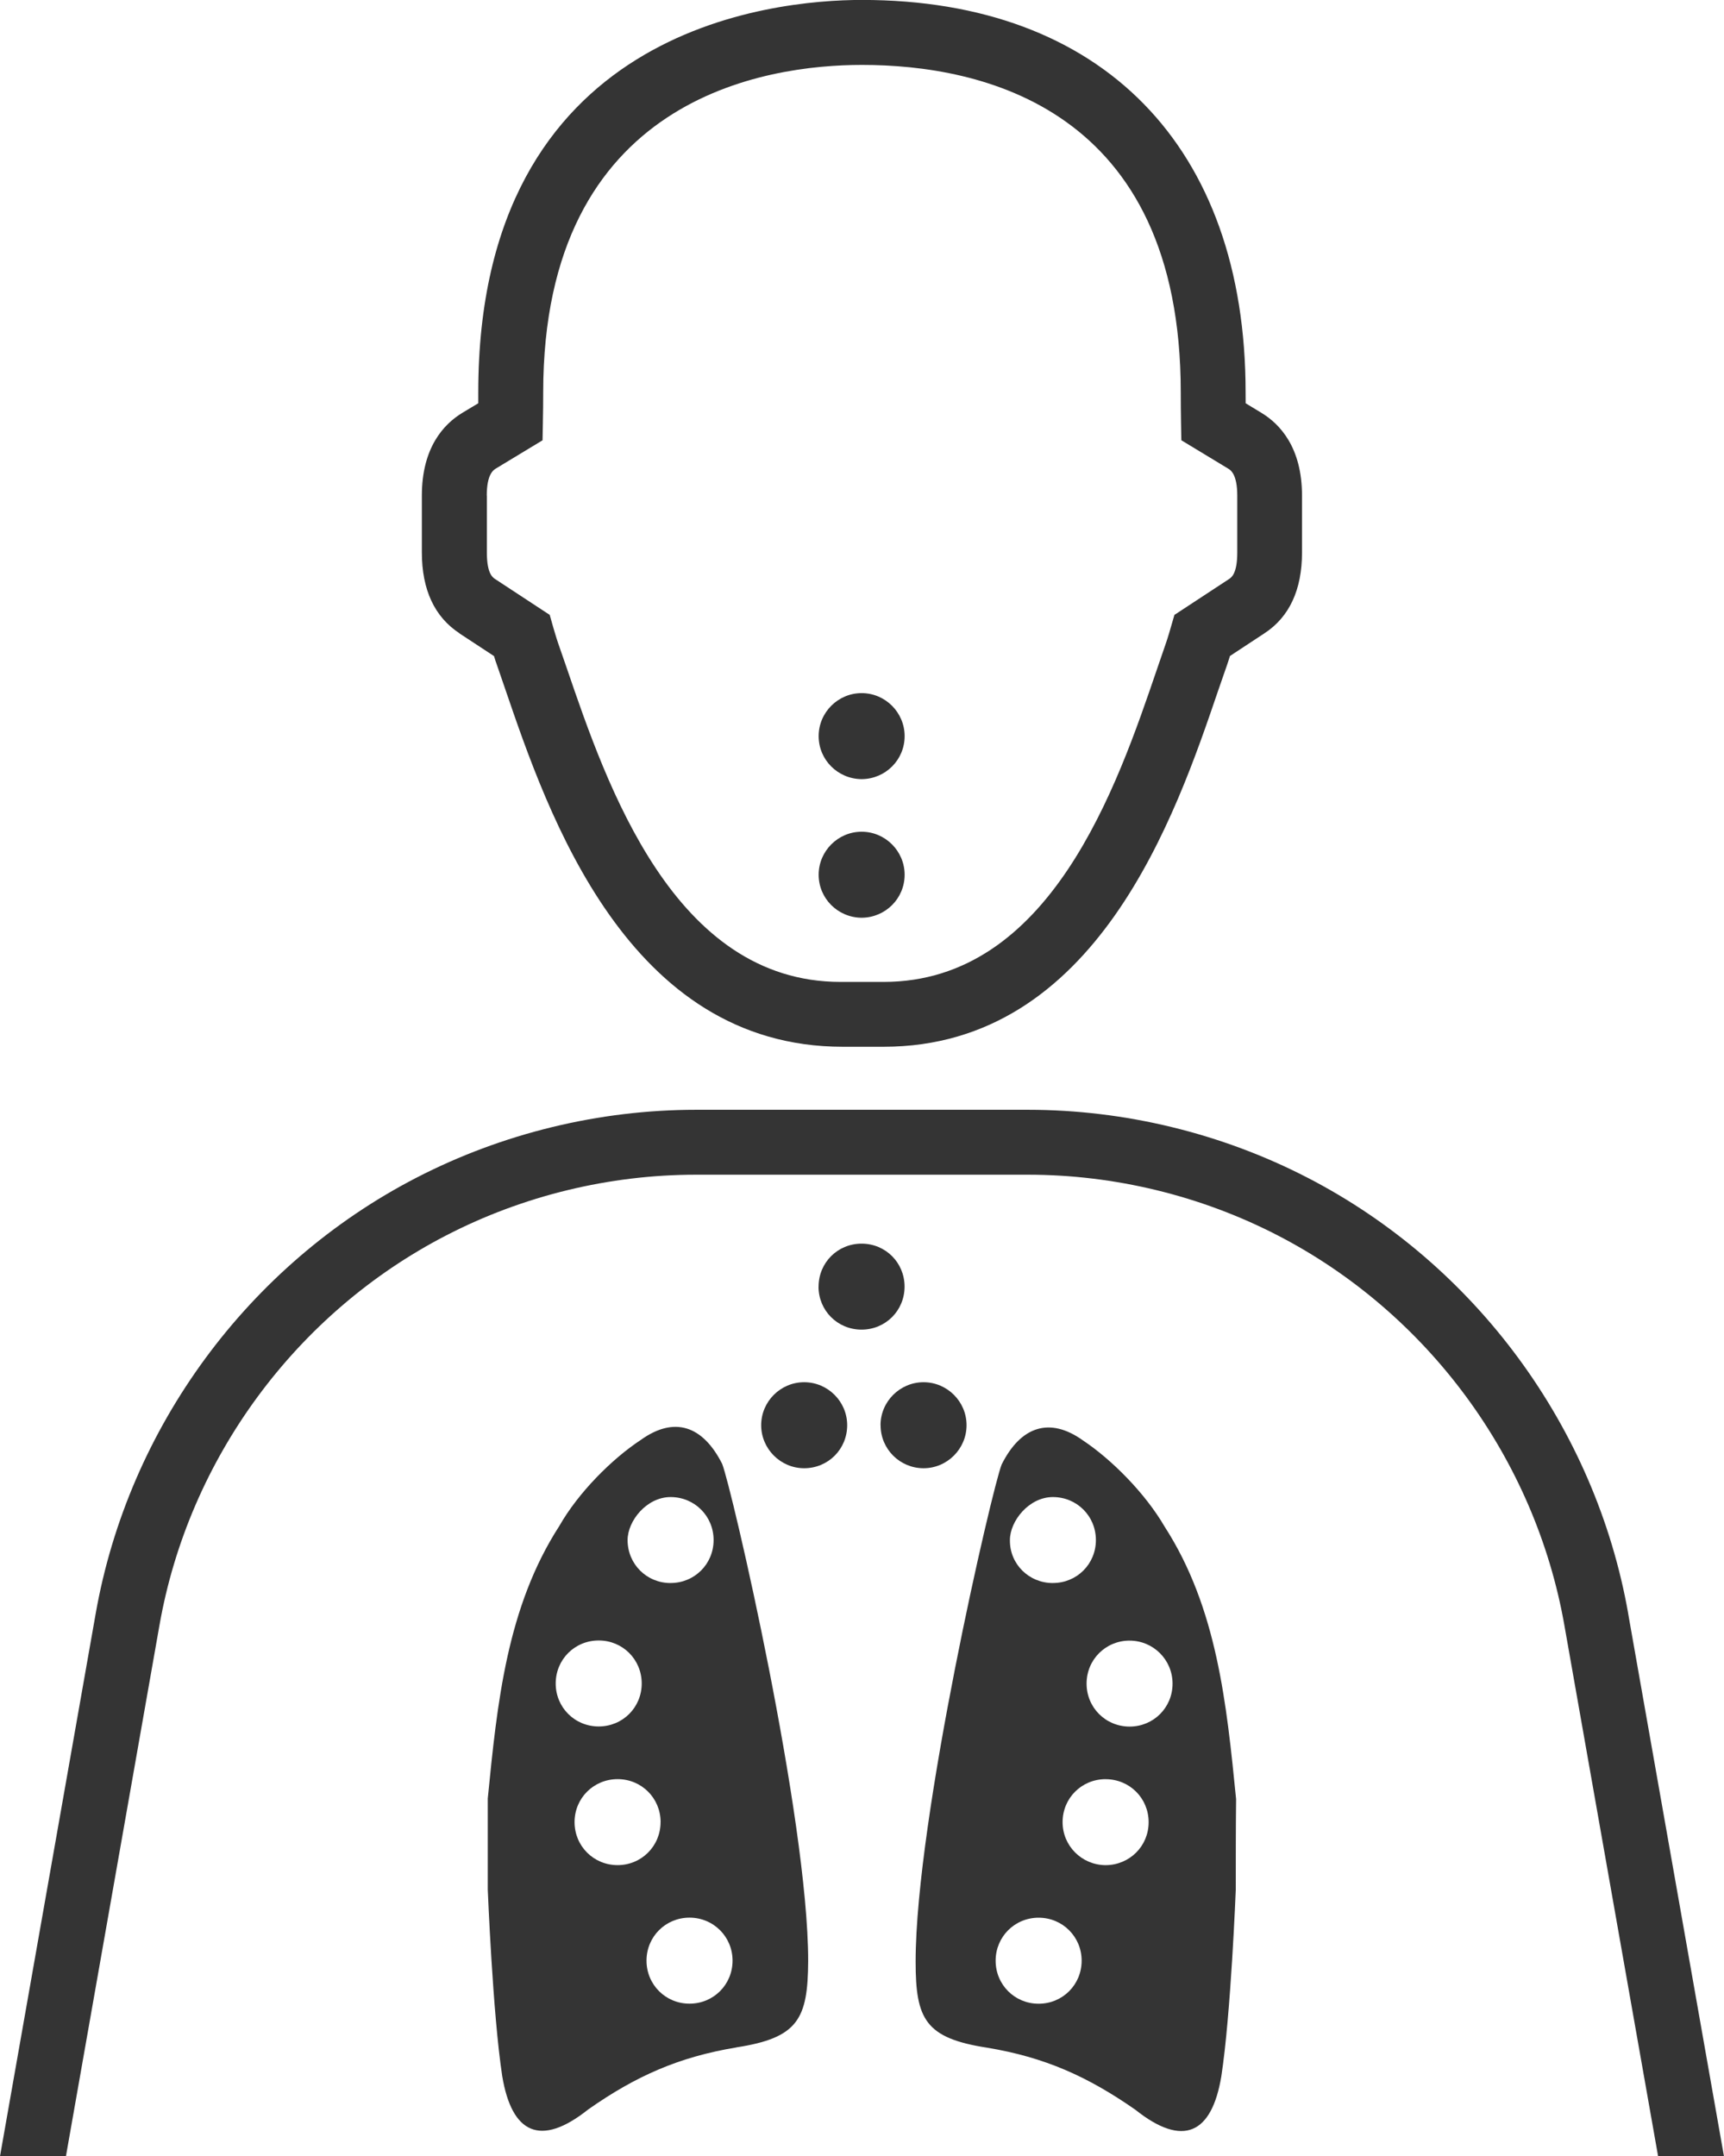 <svg xmlns="http://www.w3.org/2000/svg" xmlns:xlink="http://www.w3.org/1999/xlink" width="53.119" height="66.424" viewBox="48.485 43.254 53.119 66.424"><path fill="#343434" d="M62.64 62.766l1.066.7c.03.1.062.2.09.273l.253.735c1.317 3.854 3.77 11.028 10.406 11.028h1.25c6.573 0 9.01-7.146 10.317-10.984l.27-.778c.025-.075.06-.177.09-.277l1.064-.7c.768-.503 1.156-1.342 1.156-2.49v-1.75c0-1.483-.68-2.205-1.25-2.55l-.486-.295c-.002-.112-.002-.224-.002-.336 0-7.57-4.42-12.09-11.82-12.09-2.774 0-11.823.872-11.823 12.09v.335l-.49.295c-.57.345-1.248 1.067-1.248 2.55v1.75c0 1.148.39 1.987 1.157 2.49zm.843-4.242c0-.666.207-.79.284-.838l1.435-.868.01-.55c.007-.31.01-.615.01-.924 0-9.106 6.87-10.09 9.822-10.09 3.668 0 9.822 1.31 9.822 10.09 0 .308.003.613.008.92l.01.553 1.437.87c.08.047.286.172.286.837v1.75c0 .653-.18.77-.256.82l-1.68 1.103-.104.357s-.098.347-.16.52l-.275.8c-1.228 3.602-3.282 9.63-8.425 9.63h-1.322c-5.133 0-7.204-6.057-8.44-9.676l-.262-.756c-.06-.17-.157-.514-.16-.52l-.1-.355-1.682-1.104c-.076-.05-.255-.167-.255-.82v-1.75zm35.17 34.442c-1.01-5.733-4.702-10.755-9.876-13.428-2.652-1.37-5.635-2.095-8.623-2.095h-10.22c-2.99 0-5.97.725-8.623 2.095-5.174 2.674-8.867 7.692-9.878 13.428l-2.947 16.712 1.97.348L53.4 93.314c.904-5.125 4.204-9.61 8.828-11.998 2.37-1.226 5.034-1.873 7.704-1.873h10.222c2.67 0 5.334.647 7.705 1.873 4.622 2.39 7.92 6.873 8.825 11.998l2.95 16.71 1.968-.347-2.95-16.71z"/><defs><path id="a" d="M68.257 95.117c0-.738-.586-1.325-1.325-1.325-.74 0-1.325.587-1.325 1.325s.586 1.324 1.325 1.324c.738 0 1.325-.585 1.325-1.323m.89-3.096c.738 0 1.325-.585 1.325-1.323 0-.74-.587-1.325-1.325-1.325-.74 0-1.325.737-1.325 1.325 0 .74.586 1.324 1.325 1.324m11.34 10.31c-.738 0-1.325.587-1.325 1.324 0 .74.587 1.326 1.324 1.326.74 0 1.326-.586 1.326-1.326 0-.736-.587-1.324-1.326-1.324m2.064-4.268c-.74 0-1.325.586-1.325 1.324 0 .73.586 1.316 1.316 1.325h.02c.73-.008 1.315-.586 1.315-1.324s-.586-1.324-1.325-1.324m.74-4.27c-.74 0-1.327.587-1.327 1.325s.587 1.324 1.326 1.324c.737 0 1.323-.585 1.323-1.323 0-.737-.595-1.325-1.324-1.325m-8.256-29.19c.73 0 1.325.597 1.325 1.325 0 .73-.587 1.316-1.317 1.325H75.025c-.728-.01-1.316-.595-1.316-1.325s.596-1.325 1.324-1.325m0 4.27c.73 0 1.325.597 1.325 1.325 0 .73-.587 1.316-1.317 1.325H75.025c-.728-.01-1.316-.595-1.316-1.325 0-.728.596-1.325 1.324-1.325m-3.862 37.453c-1.77.294-3.095.88-4.562 1.91-1.476 1.175-2.357.74-2.65-1.03-.293-1.912-.445-5.746-.445-5.746v-2.804c.292-2.944.586-5.887 2.205-8.396.587-1.03 1.62-2.064 2.51-2.65 1.03-.738 1.91-.444 2.507.738.294.74 2.65 10.905 2.65 15.316-.01 1.78-.303 2.367-2.215 2.66m2.092-17.842c-.728 0-1.325-.598-1.325-1.326s.596-1.324 1.324-1.324c.73 0 1.326.596 1.326 1.324 0 .74-.587 1.326-1.326 1.326m.445-5.595c0-.738.586-1.324 1.324-1.324.74 0 1.325.586 1.325 1.324 0 .74-.587 1.325-1.326 1.325-.738 0-1.325-.586-1.325-1.325m1.91 4.27c0-.73.6-1.325 1.325-1.325.73 0 1.326.596 1.326 1.324s-.595 1.326-1.325 1.326c-.726 0-1.324-.587-1.324-1.326m10.944 14.313s-.15 3.833-.445 5.745c-.293 1.77-1.175 2.205-2.65 1.03-1.477-1.03-2.802-1.618-4.563-1.91-1.912-.295-2.206-.88-2.206-2.65 0-4.42 2.358-14.587 2.65-15.316.587-1.176 1.48-1.48 2.51-.74.88.587 1.91 1.62 2.51 2.65 1.618 2.51 1.91 5.453 2.204 8.396-.01.88-.01 1.912-.01 2.793m-16.83.86c-.74 0-1.326.587-1.326 1.324 0 .74.587 1.326 1.325 1.326.74 0 1.326-.586 1.326-1.326 0-.736-.588-1.324-1.327-1.324m-.89-2.943c0-.738-.586-1.324-1.324-1.324-.74 0-1.327.586-1.327 1.324s.587 1.325 1.326 1.325c.737 0 1.324-.588 1.324-1.325m12.088-7.366c.74 0 1.325-.585 1.325-1.323 0-.74-.586-1.325-1.325-1.325-.738 0-1.324.737-1.324 1.325-.01.74.585 1.324 1.324 1.324"/></defs><clipPath id="b"><use xlink:href="#a" overflow="visible"/></clipPath><g clip-path="url(#b)"><defs><path id="c" d="M-541.54-442.54h1440v1024h-1440z"/></defs><clipPath id="d"><use xlink:href="#c" overflow="visible"/></clipPath><path clip-path="url(#d)" fill="#343434" d="M58.515 59.602h33.057v54.3H58.515z"/></g></svg>